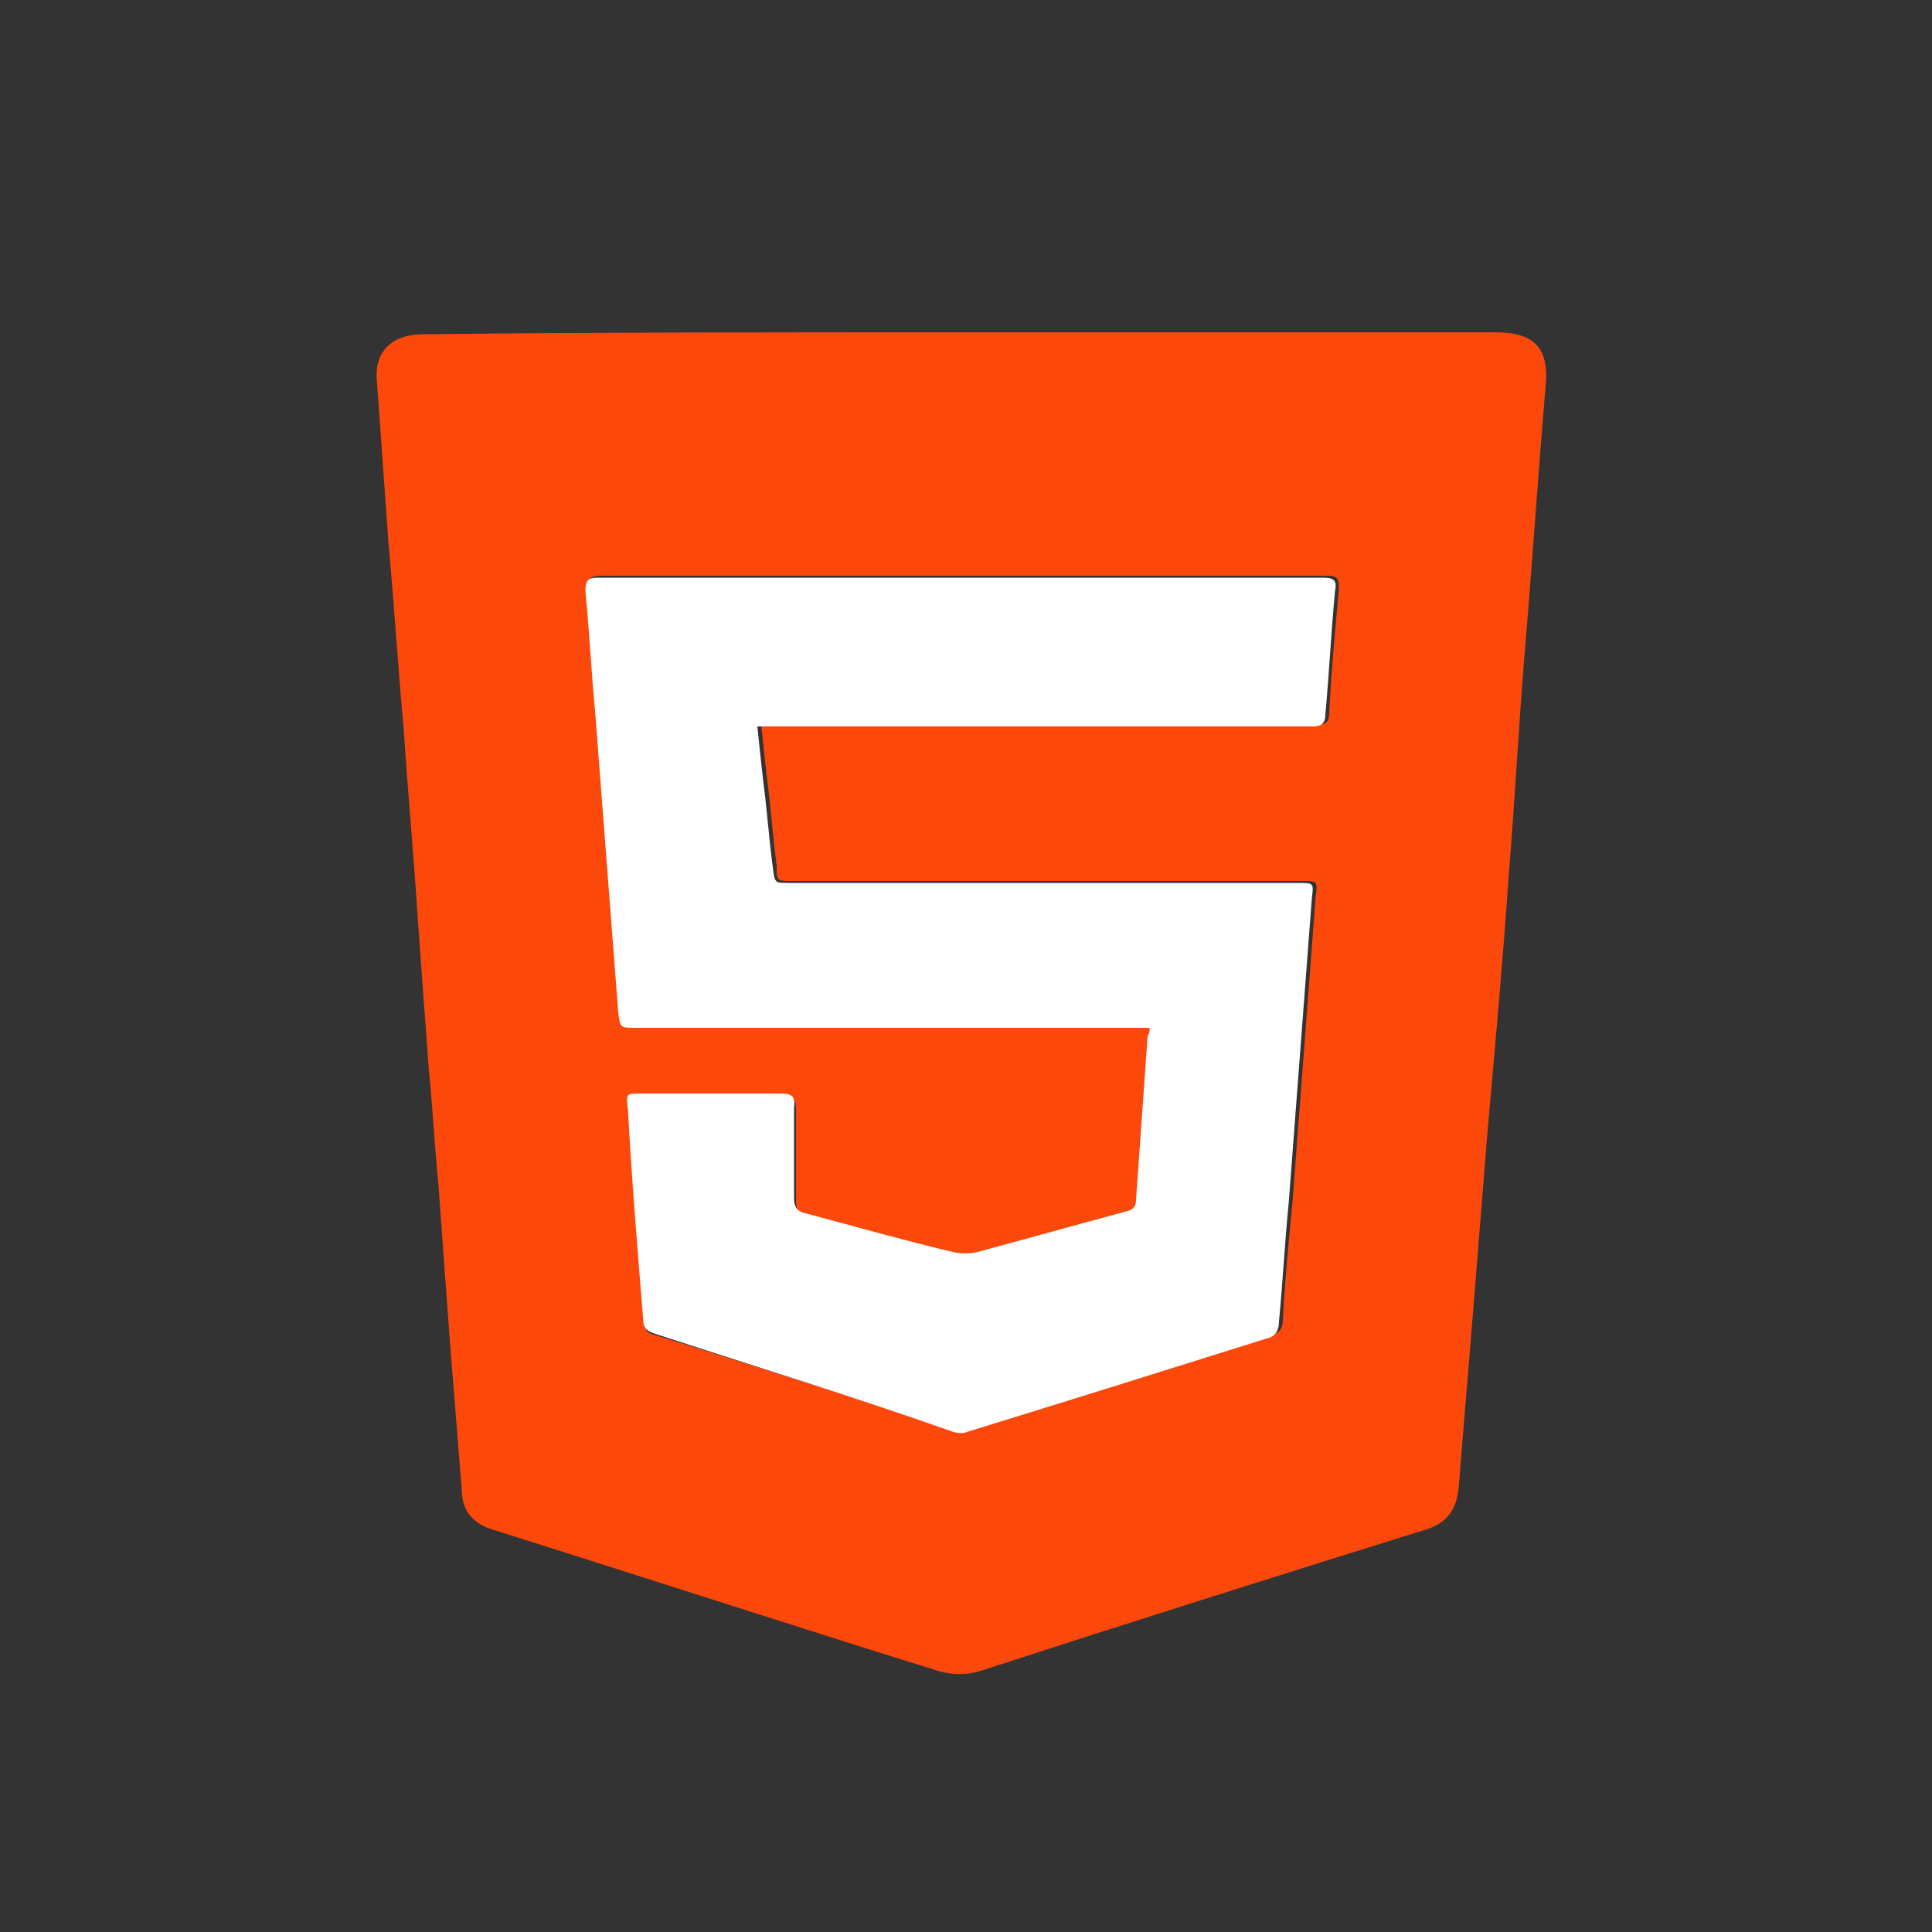 <?xml version="1.0" encoding="utf-8"?>
<!-- Generator: Adobe Illustrator 16.0.0, SVG Export Plug-In . SVG Version: 6.00 Build 0)  -->
<!DOCTYPE svg PUBLIC "-//W3C//DTD SVG 1.1//EN" "http://www.w3.org/Graphics/SVG/1.1/DTD/svg11.dtd">
<svg version="1.1" id="Layer_1" xmlns="http://www.w3.org/2000/svg" xmlns:xlink="http://www.w3.org/1999/xlink" x="0px" y="0px"
	 width="100px" height="100px" viewBox="0 0 100 100" enable-background="new 0 0 100 100" xml:space="preserve">
<rect x="0" y="0" width="100" height="100" fill="#333333" stroke="none"/>
<g>
	<path fill-rule="evenodd" clip-rule="evenodd" fill="#FC490B" d="M49.8,17.2c9.2,0,18.4,0,27.6,0c2,0,2.8,0.8,2.6,2.8
		c-0.4,4.7-0.7,9.3-1.1,14c-0.3,3.7-0.5,7.5-0.8,11.2c-0.3,4.4-0.7,8.8-1.1,13.3c-0.3,3.7-0.6,7.5-0.9,11.2
		c-0.2,2.4-0.4,4.8-0.6,7.3c-0.1,1.2-0.7,1.9-1.8,2.2c-7.7,2.4-15.3,4.8-23,7.3c-0.7,0.2-1.4,0.2-2.1,0c-7.7-2.4-15.4-4.9-23-7.3
		c-1.1-0.3-1.7-1-1.7-2.1c-0.2-2.5-0.4-5-0.6-7.5c-0.2-2.7-0.4-5.4-0.6-8.2c-0.2-2-0.3-4-0.5-6c-0.2-2.7-0.4-5.4-0.6-8.2
		c-0.2-3.1-0.5-6.3-0.7-9.4c-0.3-3.3-0.5-6.5-0.8-9.8c-0.2-2.8-0.4-5.6-0.6-8.4c-0.1-1.4,0.8-2.3,2.4-2.3
		C31.1,17.2,40.5,17.2,49.8,17.2z M59.5,53.2c0,0.2,0,0.3,0,0.5c-0.2,2.8-0.4,5.6-0.6,8.5c0,0.4-0.2,0.5-0.5,0.6
		c-2.6,0.7-5.1,1.4-7.7,2.1c-0.4,0.1-0.9,0.1-1.3,0c-2.6-0.7-5.1-1.4-7.6-2c-0.5-0.1-0.6-0.3-0.6-0.8c0-1.6,0-3.1,0-4.7
		c0-0.6-0.2-0.7-0.7-0.7c-2.4,0-4.8,0-7.2,0c-0.8,0-0.8,0-0.7,0.8c0.3,3.7,0.6,7.3,0.8,11c0,0.4,0.1,0.5,0.5,0.6
		c5.2,1.6,10.4,3.3,15.6,4.9c0.2,0.1,0.5,0.1,0.8,0c5.1-1.6,10.2-3.2,15.4-4.8c0.5-0.2,0.7-0.4,0.7-0.9c0.1-2,0.3-4,0.5-6.1
		c0.2-2.6,0.4-5.3,0.6-7.9c0.2-2.6,0.4-5.3,0.6-7.9c0.1-0.8,0.1-0.8-0.7-0.8c-8.8,0-17.6,0-26.4,0c-0.8,0-0.8,0-0.8-0.8
		c-0.2-1.5-0.3-3-0.5-4.5c-0.1-0.9-0.2-1.8-0.3-2.8c0.3,0,0.6,0,0.8,0c8.1,0,16.1,0,24.2,0c1.3,0,2.5,0,3.8,0c0.4,0,0.6-0.1,0.6-0.6
		c0.1-2.1,0.3-4.2,0.5-6.4c0-0.5,0-0.7-0.6-0.7c-12.5,0-25.1,0-37.6,0c-0.6,0-0.7,0.2-0.6,0.7c0.2,2.1,0.3,4.2,0.5,6.2
		c0.2,2.6,0.4,5.2,0.6,7.8c0.2,2.6,0.4,5.2,0.6,7.8c0.1,0.8,0,0.8,0.9,0.8c8.6,0,17.1,0,25.7,0C58.9,53.2,59.1,53.2,59.5,53.2z"/>
	<path fill-rule="evenodd" clip-rule="evenodd" fill="#FFFFFF" d="M59.5,53.2c-0.3,0-0.6,0-0.9,0c-8.6,0-17.1,0-25.7,0
		c-0.8,0-0.8,0-0.9-0.8c-0.2-2.6-0.4-5.2-0.6-7.8c-0.2-2.6-0.4-5.2-0.6-7.8c-0.2-2.1-0.3-4.2-0.5-6.2c0-0.5,0.1-0.7,0.6-0.7
		c12.5,0,25.1,0,37.6,0c0.6,0,0.7,0.2,0.6,0.7c-0.2,2.1-0.3,4.2-0.5,6.4c0,0.4-0.2,0.6-0.6,0.6c-1.3,0-2.5,0-3.8,0
		c-8.1,0-16.1,0-24.2,0c-0.3,0-0.5,0-0.8,0c0.1,1,0.2,1.9,0.3,2.8c0.2,1.5,0.3,3,0.5,4.5c0.1,0.8,0.1,0.8,0.8,0.8
		c8.8,0,17.6,0,26.4,0c0.8,0,0.8,0,0.7,0.8c-0.2,2.6-0.4,5.3-0.6,7.9c-0.2,2.6-0.4,5.3-0.6,7.9c-0.2,2-0.3,4-0.5,6.1
		c0,0.5-0.2,0.8-0.7,0.9c-5.1,1.6-10.2,3.2-15.4,4.8c-0.2,0.1-0.5,0.1-0.8,0C44.2,72.3,39,70.7,33.8,69c-0.3-0.1-0.5-0.3-0.5-0.6
		c-0.3-3.7-0.6-7.3-0.8-11c-0.1-0.8-0.1-0.8,0.7-0.8c2.4,0,4.8,0,7.2,0c0.5,0,0.8,0.1,0.7,0.7c0,1.6,0,3.1,0,4.7
		c0,0.4,0.1,0.7,0.6,0.8c2.6,0.7,5.1,1.4,7.6,2c0.4,0.1,0.9,0.1,1.3,0c2.6-0.7,5.1-1.4,7.7-2.1c0.4-0.1,0.5-0.3,0.5-0.6
		c0.2-2.8,0.4-5.6,0.6-8.5C59.5,53.5,59.5,53.4,59.5,53.2z"/>
</g>
</svg>
